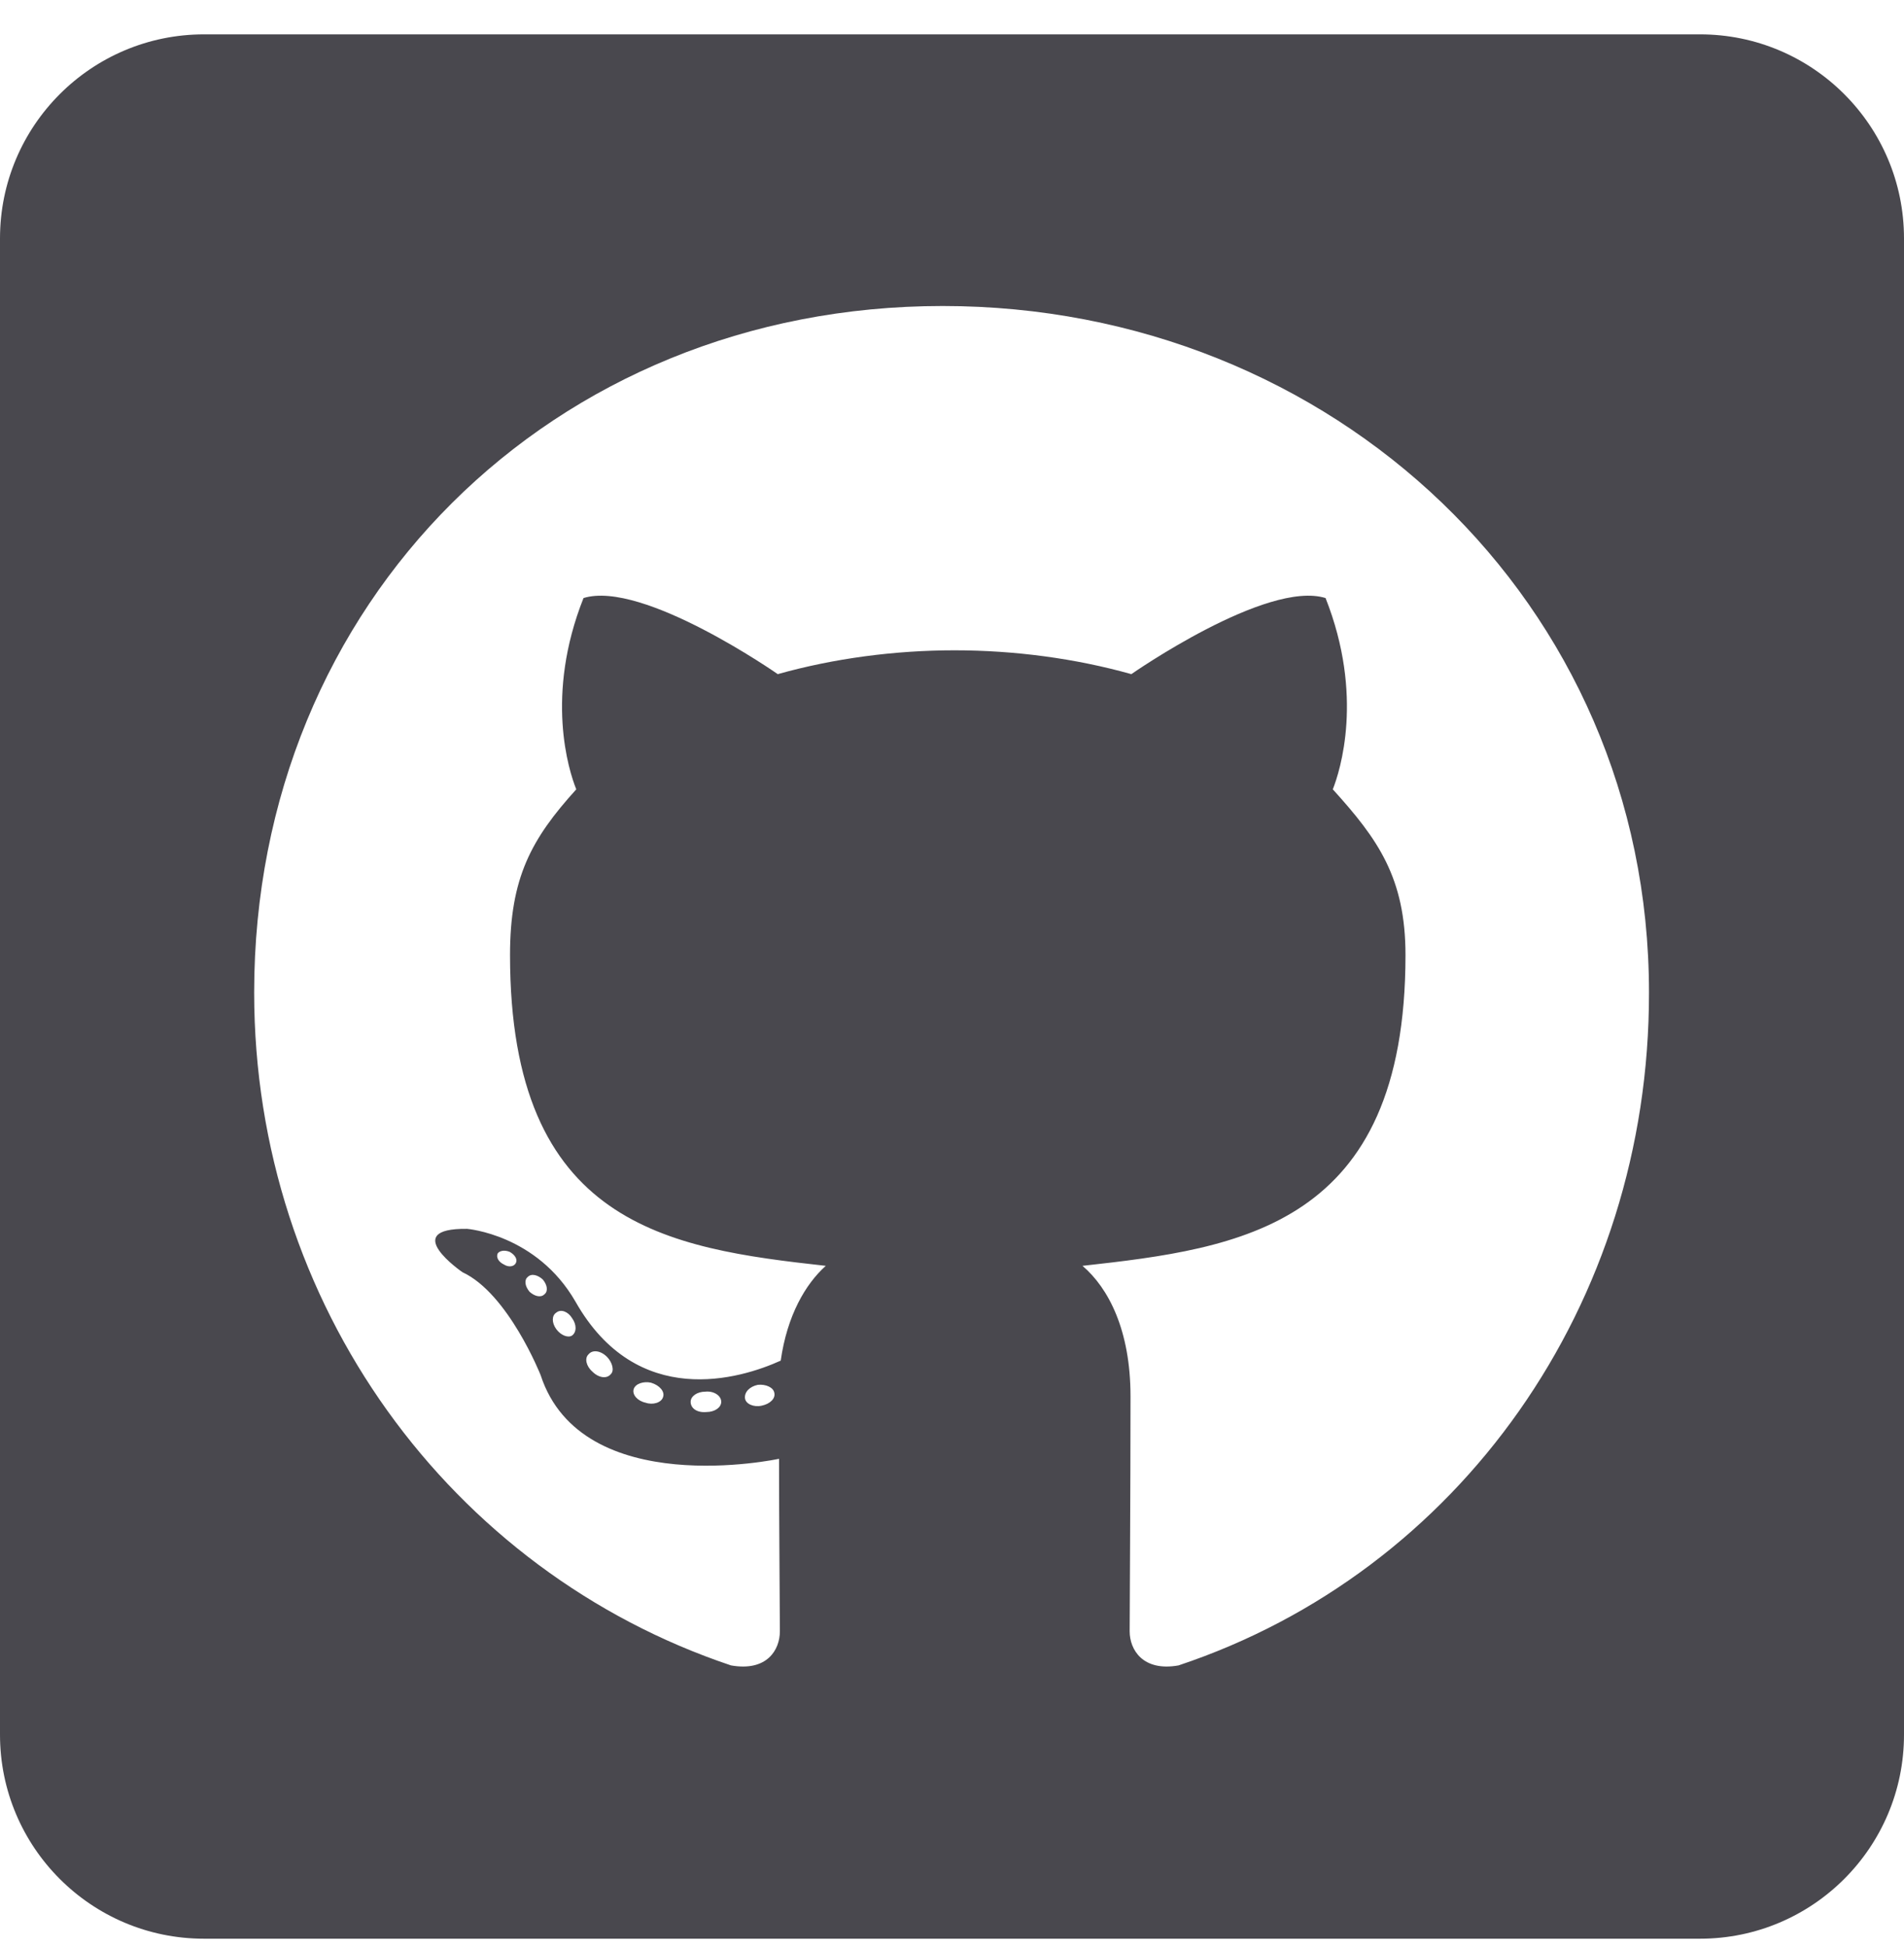 <svg width="45" height="46" viewBox="0 0 45 46" fill="none" xmlns="http://www.w3.org/2000/svg">
<path d="M40.179 0.812H4.821C2.16 0.812 0 2.972 0 5.634V40.991C0 43.653 2.16 45.812 4.821 45.812H40.179C42.84 45.812 45 43.653 45 40.991V5.634C45 2.972 42.84 0.812 40.179 0.812ZM27.854 39.354C27.01 39.505 26.699 38.982 26.699 38.55C26.699 38.008 26.719 35.236 26.719 32.995C26.719 31.429 26.196 30.434 25.584 29.912C29.3 29.5 33.218 28.988 33.218 22.569C33.218 20.741 32.565 19.827 31.5 18.652C31.671 18.22 32.243 16.442 31.329 14.132C29.933 13.7 26.739 15.93 26.739 15.93C25.413 15.558 23.977 15.367 22.56 15.367C21.144 15.367 19.708 15.558 18.382 15.93C18.382 15.93 15.188 13.7 13.791 14.132C12.877 16.432 13.44 18.21 13.62 18.652C12.556 19.827 12.054 20.741 12.054 22.569C12.054 28.958 15.8 29.5 19.517 29.912C19.035 30.344 18.603 31.087 18.452 32.152C17.498 32.584 15.057 33.327 13.6 30.756C12.686 29.169 11.039 29.038 11.039 29.038C9.412 29.018 10.929 30.062 10.929 30.062C12.013 30.565 12.777 32.493 12.777 32.493C13.751 35.477 18.412 34.472 18.412 34.472C18.412 35.868 18.432 38.138 18.432 38.55C18.432 38.982 18.131 39.505 17.277 39.354C10.647 37.134 6.007 30.826 6.007 23.453C6.007 14.232 13.058 7.231 22.279 7.231C31.5 7.231 38.973 14.232 38.973 23.453C38.983 30.826 34.483 37.144 27.854 39.354ZM18 33.217C17.809 33.257 17.628 33.176 17.608 33.046C17.588 32.895 17.719 32.764 17.91 32.724C18.1 32.704 18.281 32.785 18.301 32.915C18.331 33.046 18.201 33.176 18 33.217ZM17.046 33.126C17.046 33.257 16.895 33.367 16.694 33.367C16.473 33.387 16.323 33.277 16.323 33.126C16.323 32.995 16.473 32.885 16.674 32.885C16.865 32.865 17.046 32.975 17.046 33.126ZM15.67 33.016C15.63 33.146 15.429 33.206 15.258 33.146C15.067 33.106 14.936 32.955 14.977 32.825C15.017 32.694 15.218 32.634 15.388 32.674C15.589 32.734 15.72 32.885 15.67 33.016ZM14.434 32.473C14.344 32.584 14.153 32.564 14.002 32.413C13.852 32.282 13.811 32.092 13.912 32.001C14.002 31.891 14.193 31.911 14.344 32.061C14.474 32.192 14.525 32.393 14.434 32.473ZM13.52 31.559C13.43 31.619 13.259 31.559 13.148 31.409C13.038 31.258 13.038 31.087 13.148 31.017C13.259 30.926 13.43 30.997 13.52 31.147C13.631 31.298 13.631 31.479 13.52 31.559V31.559ZM12.867 30.585C12.777 30.675 12.626 30.625 12.516 30.525C12.405 30.394 12.385 30.243 12.475 30.173C12.566 30.083 12.716 30.133 12.827 30.233C12.938 30.364 12.958 30.515 12.867 30.585ZM12.194 29.841C12.154 29.932 12.023 29.952 11.913 29.882C11.782 29.821 11.722 29.711 11.762 29.62C11.803 29.56 11.913 29.53 12.043 29.58C12.174 29.651 12.234 29.761 12.194 29.841Z" fill="#49484E"/>
</svg>
